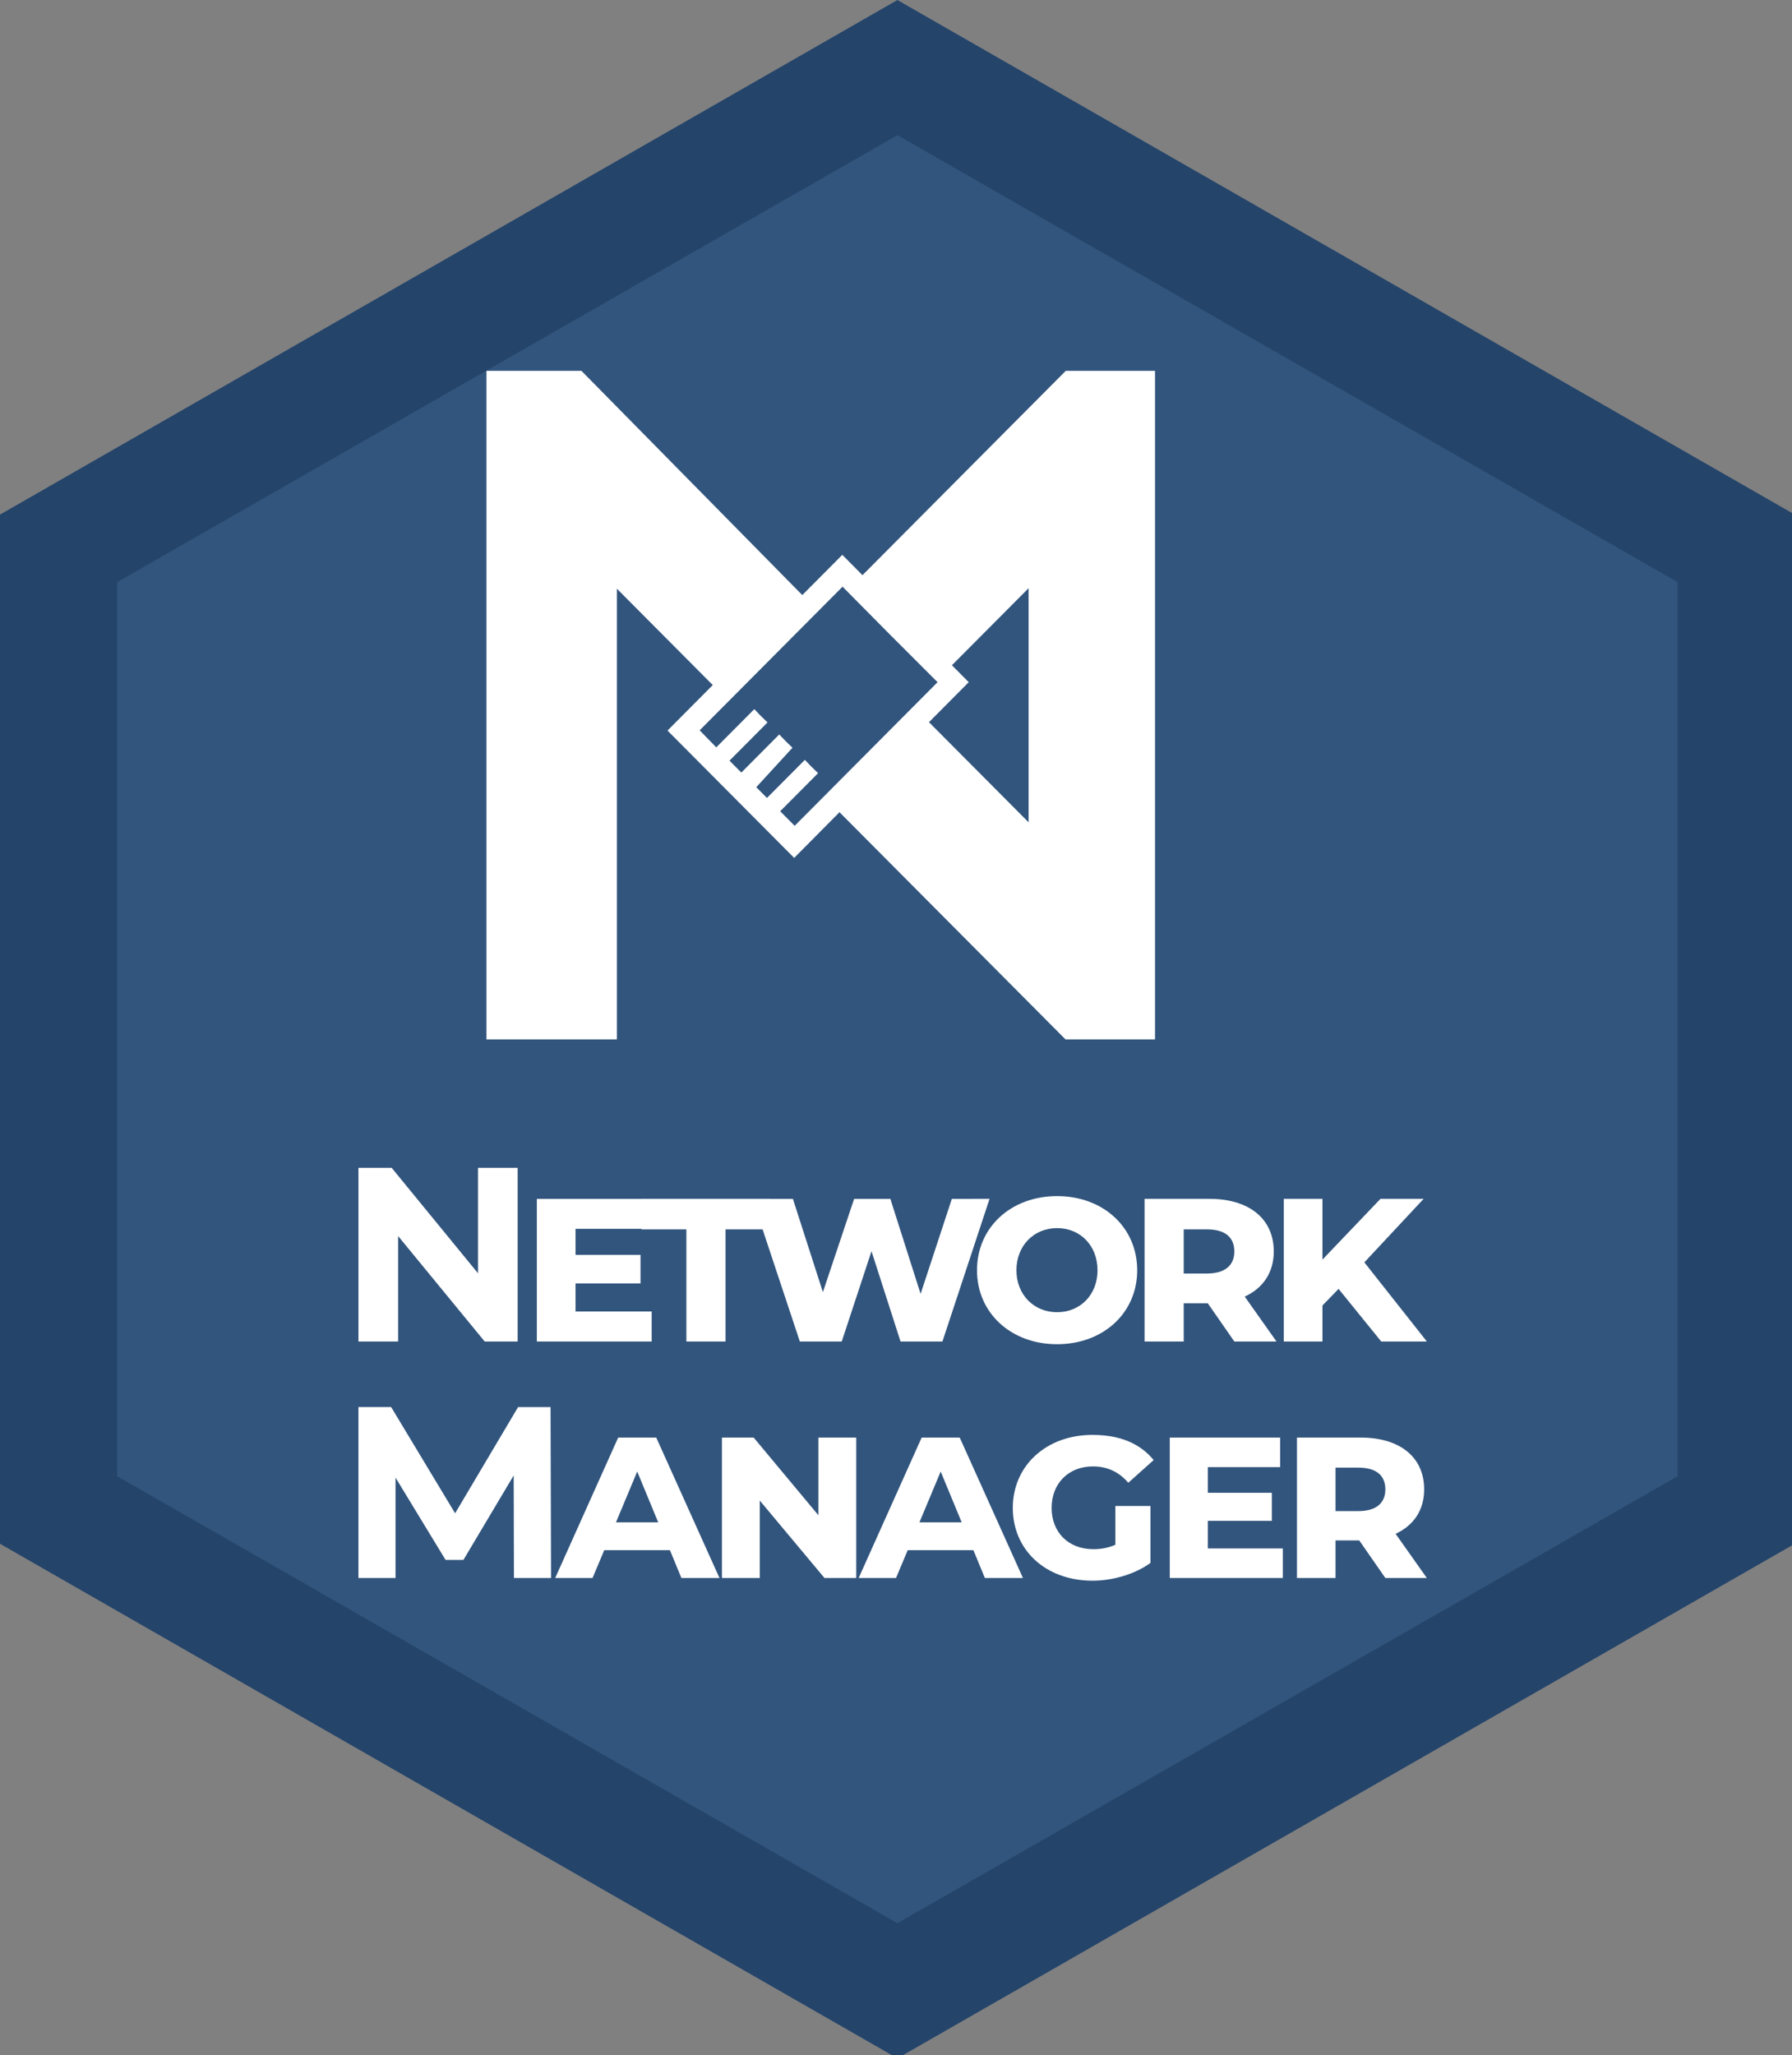 <?xml version="1.0" encoding="UTF-8" standalone="no"?>
<!-- Created with Inkscape (http://www.inkscape.org/) -->

<svg
   xmlns:dc="http://purl.org/dc/elements/1.1/"
   xmlns:cc="http://creativecommons.org/ns#"
   xmlns:rdf="http://www.w3.org/1999/02/22-rdf-syntax-ns#"
   xmlns:svg="http://www.w3.org/2000/svg"
   xmlns="http://www.w3.org/2000/svg"
   xmlns:sodipodi="http://sodipodi.sourceforge.net/DTD/sodipodi-0.dtd"
   xmlns:inkscape="http://www.inkscape.org/namespaces/inkscape"
   width="47.89mm"
   height="54.903mm"
   viewBox="0 0 47.89 54.903"
   version="1.1"
   id="svg875"
   inkscape:version="0.92.4 (unknown)"
   sodipodi:docname="nm_sticker02.svg">
  <rect x="0" y="0" width="47.89" height="54.903" fill="#808080" stroke="none"/>
  <defs
     id="defs869" />
  <sodipodi:namedview
     id="base"
     pagecolor="#ffffff"
     bordercolor="#666666"
     borderopacity="1.0"
     inkscape:pageopacity="0.0"
     inkscape:pageshadow="2"
     inkscape:zoom="2.8"
     inkscape:cx="51.83594"
     inkscape:cy="64.38986"
     inkscape:document-units="mm"
     inkscape:current-layer="layer1"
     showgrid="false"
     fit-margin-top="0"
     fit-margin-left="0"
     fit-margin-right="0"
     fit-margin-bottom="0"
     inkscape:window-width="1920"
     inkscape:window-height="1136"
     inkscape:window-x="1280"
     inkscape:window-y="27"
     inkscape:window-maximized="1" />
  <g
     inkscape:label="Layer 1"
     inkscape:groupmode="layer"
     id="layer1"
     transform="translate(-81.055,-121.048)">
    <polygon
       transform="matrix(0.265,0,0,0.265,81.055,120.851)"
       id="Polygon-1"
       points="181,156.377 90.5,208.254 -1.5258905e-12,156.377 -1.5827339e-12,52.623 90.5,0.746 181,52.623 "
       style="fill:#24446a;fill-opacity:1;fill-rule:evenodd;stroke:none;stroke-width:1" />
    <polygon
       transform="matrix(0.265,0,0,0.265,81.055,120.851)"
       id="Polygon-1-Copy"
       points="169.189,59.435 169.189,149.565 90.5,194.63 11.811,149.565 11.811,59.435 90.5,14.37 "
       style="fill:#32557d;fill-rule:evenodd;stroke:none;stroke-width:1;fill-opacity:1"
       inkscape:label="Polygon-2" />
    <g
       id="g981"
       transform="matrix(1.021,0,0,1.021,-2.323,-2.309)">
      <g
         inkscape:label="logo"
         style="stroke-width:0.875"
         transform="matrix(0.004,0,0,0.004,74.276,131.385)"
         id="g1538">
        <path
           sodipodi:nodetypes="ccccccccccccccccccccccccc"
           style="fill:#ffffff;fill-opacity:1;stroke:none;stroke-width:1.431"
           d="M 5029.967,-215.252 V 4157.948 h 853.375 V 1209.608 l 627.467,630.529 -296.15,297.595 828.919,833.05 296.573,-298.868 1478.818,1486.034 1.602,1.609 1.602,-1.609 h 582.606 V -215.245 H 8820.569 L 7490.587,1121.227 7358.531,988.275 7096.617,1251.468 5651.613,-215.252 Z M 8577.459,1206.473 v 1531.368 l -651.836,-655.017 260.228,-261.499 -110.044,-110.835 z"
           id="path1534"
           inkscape:connector-curvature="0" />
        <path
           sodipodi:nodetypes="ccccccccccccccccccccc"
           style="fill:#32557d;fill-opacity:1;stroke:none;stroke-width:1.431"
           d="m 7360.134,1196.558 -935.001,939.565 108.731,111.509 248.844,-250.06 42.417,44.319 44.102,42.622 -248.843,250.059 77.495,77.874 248,-249.212 42.502,44.234 44.017,42.621 -236.82,258.285 69.942,70.285 248.087,-249.212 42.417,44.234 44.017,42.706 -248.001,249.211 94.829,95.292 935,-939.565 -311.666,-311.577 z"
           id="path1536"
           inkscape:connector-curvature="0" />
      </g>
      <g
         inkscape:label="g1548"
         id="g1548"
         transform="matrix(0.149,0,0,0.149,70.317,146.411)"
         style="fill:#ffffff;fill-opacity:1;fill-rule:nonzero;stroke:none;stroke-width:1.021;image-rendering:auto">
        <g
           id="text1542"
           style="font-style:normal;font-variant:normal;font-weight:bold;font-stretch:normal;font-size:42.332px;line-height:1.25;font-family:Montserrat;-inkscape-font-specification:'Montserrat, Bold';font-variant-ligatures:normal;font-variant-caps:small-caps;font-variant-numeric:normal;font-feature-settings:normal;text-align:start;letter-spacing:-3.625px;word-spacing:0px;writing-mode:lr-tb;text-anchor:start;fill:#ffffff;fill-opacity:1;fill-rule:nonzero;stroke:none;stroke-width:1.021"
           aria-label="Network">
          <path
             inkscape:connector-curvature="0"
             id="path16"
             style="font-style:normal;font-variant:normal;font-weight:bold;font-stretch:normal;font-size:43.566px;font-family:Montserrat;-inkscape-font-specification:'Montserrat, Bold';font-variant-ligatures:normal;font-variant-caps:small-caps;font-variant-numeric:normal;font-feature-settings:normal;text-align:start;letter-spacing:-3.625px;writing-mode:lr-tb;text-anchor:start;fill:#ffffff;fill-opacity:1"
             d="M 160.115,33.334 V 51.85 L 144.954,33.334 h -5.838 v 30.496 h 6.97 V 45.315 l 15.204,18.515 h 5.794 V 33.334 Z" />
          <path
             inkscape:connector-curvature="0"
             id="path18"
             style="font-style:normal;font-variant:normal;font-weight:bold;font-stretch:normal;font-size:43.566px;font-family:Montserrat;-inkscape-font-specification:'Montserrat, Bold';font-variant-ligatures:normal;font-variant-caps:small-caps;font-variant-numeric:normal;font-feature-settings:normal;text-align:start;letter-spacing:-3.625px;writing-mode:lr-tb;text-anchor:start;fill:#ffffff;fill-opacity:1"
             d="m 177.253,58.559 v -4.923 h 11.414 V 48.626 H 177.253 V 44.051 h 12.895 v -5.271 h -19.692 v 25.05 h 20.171 v -5.271 z" />
          <path
             inkscape:connector-curvature="0"
             id="path20"
             style="font-style:normal;font-variant:normal;font-weight:bold;font-stretch:normal;font-size:43.566px;font-family:Montserrat;-inkscape-font-specification:'Montserrat, Bold';font-variant-ligatures:normal;font-variant-caps:small-caps;font-variant-numeric:normal;font-feature-settings:normal;text-align:start;letter-spacing:-3.625px;writing-mode:lr-tb;text-anchor:start;fill:#ffffff;fill-opacity:1"
             d="m 196.723,63.83 h 6.883 V 44.138 h 7.885 V 38.78 h -22.654 v 5.359 h 7.885 z" />
          <path
             inkscape:connector-curvature="0"
             id="path22"
             style="font-style:normal;font-variant:normal;font-weight:bold;font-stretch:normal;font-size:43.566px;font-family:Montserrat;-inkscape-font-specification:'Montserrat, Bold';font-variant-ligatures:normal;font-variant-caps:small-caps;font-variant-numeric:normal;font-feature-settings:normal;text-align:start;letter-spacing:-3.625px;writing-mode:lr-tb;text-anchor:start;fill:#ffffff;fill-opacity:1"
             d="m 243.359,38.78 -5.489,16.686 -5.315,-16.686 h -6.361 l -5.489,16.381 -5.271,-16.381 h -7.101 l 8.321,25.05 h 7.363 l 5.228,-15.858 5.097,15.858 h 7.363 L 249.981,38.78 Z" />
          <path
             inkscape:connector-curvature="0"
             id="path24"
             style="font-style:normal;font-variant:normal;font-weight:bold;font-stretch:normal;font-size:43.566px;font-family:Montserrat;-inkscape-font-specification:'Montserrat, Bold';font-variant-ligatures:normal;font-variant-caps:small-caps;font-variant-numeric:normal;font-feature-settings:normal;text-align:start;letter-spacing:-3.625px;writing-mode:lr-tb;text-anchor:start;fill:#ffffff;fill-opacity:1"
             d="m 261.848,64.309 c 8.103,0 14.072,-5.489 14.072,-12.983 0,-7.537 -5.968,-13.026 -14.072,-13.026 -8.103,0 -14.072,5.489 -14.072,13.026 0,7.493 5.968,12.983 14.072,12.983 z m 0,-5.62 c -4.095,0 -7.145,-3.093 -7.145,-7.363 0,-4.313 3.05,-7.406 7.145,-7.406 4.095,0 7.101,3.093 7.101,7.406 0,4.269 -3.006,7.363 -7.101,7.363 z" />
          <path
             inkscape:connector-curvature="0"
             id="path26"
             style="font-style:normal;font-variant:normal;font-weight:bold;font-stretch:normal;font-size:43.566px;font-family:Montserrat;-inkscape-font-specification:'Montserrat, Bold';font-variant-ligatures:normal;font-variant-caps:small-caps;font-variant-numeric:normal;font-feature-settings:normal;text-align:start;letter-spacing:-3.625px;writing-mode:lr-tb;text-anchor:start;fill:#ffffff;fill-opacity:1"
             d="m 292.98,63.83 h 7.406 l -5.576,-7.885 c 3.224,-1.481 5.097,-4.226 5.097,-7.929 0,-5.794 -4.4,-9.236 -11.283,-9.236 h -11.414 v 25.05 h 6.883 v -6.709 h 4.226 z m 0,-15.814 c 0,2.44 -1.612,3.877 -4.836,3.877 h -4.052 v -7.755 h 4.052 c 3.224,0 4.836,1.394 4.836,3.877 z" />
          <path
             inkscape:connector-curvature="0"
             id="path28"
             style="font-style:normal;font-variant:normal;font-weight:bold;font-stretch:normal;font-size:43.566px;font-family:Montserrat;-inkscape-font-specification:'Montserrat, Bold';font-variant-ligatures:normal;font-variant-caps:small-caps;font-variant-numeric:normal;font-feature-settings:normal;text-align:start;letter-spacing:-3.625px;writing-mode:lr-tb;text-anchor:start;fill:#ffffff;fill-opacity:1"
             d="m 318.785,63.83 h 8.016 L 315.823,49.933 326.235,38.78 h -7.58 L 308.46,49.453 V 38.78 h -6.796 v 25.05 h 6.796 v -6.317 l 2.832,-2.919 z" />
        </g>
        <g
           id="text1546"
           style="font-style:normal;font-variant:normal;font-weight:bold;font-stretch:normal;font-size:42.332px;line-height:1.25;font-family:Montserrat;-inkscape-font-specification:'Montserrat, Bold';font-variant-ligatures:normal;font-variant-caps:small-caps;font-variant-numeric:normal;font-feature-settings:normal;text-align:start;letter-spacing:0px;word-spacing:0px;writing-mode:lr-tb;text-anchor:start;fill:#ffffff;fill-opacity:1;fill-rule:nonzero;stroke:none;stroke-width:1.021"
           aria-label="Manager">
          <path
             inkscape:connector-curvature="0"
             id="path31"
             style="font-style:normal;font-variant:normal;font-weight:bold;font-stretch:normal;font-size:42.885px;font-family:Montserrat;-inkscape-font-specification:'Montserrat, Bold';font-variant-ligatures:normal;font-variant-caps:small-caps;font-variant-numeric:normal;font-feature-settings:normal;text-align:start;letter-spacing:-2.451px;writing-mode:lr-tb;text-anchor:start;fill:#ffffff;fill-opacity:1"
             d="m 172.951,105.366 -0.086,-30.019 h -5.704 L 156.097,94.001 144.861,75.346 h -5.747 v 30.019 h 6.518 V 87.74 l 8.791,14.452 h 3.131 l 8.834,-14.838 0.043,18.012 z" />
          <path
             inkscape:connector-curvature="0"
             id="path33"
             style="font-style:normal;font-variant:normal;font-weight:bold;font-stretch:normal;font-size:42.885px;font-family:Montserrat;-inkscape-font-specification:'Montserrat, Bold';font-variant-ligatures:normal;font-variant-caps:small-caps;font-variant-numeric:normal;font-feature-settings:normal;text-align:start;letter-spacing:-2.451px;writing-mode:lr-tb;text-anchor:start;fill:#ffffff;fill-opacity:1"
             d="m 195.849,105.366 h 6.69 L 191.432,80.707 h -6.69 l -11.064,24.659 h 6.561 l 2.058,-4.889 h 11.536 z m -11.493,-9.778 3.731,-8.92 3.688,8.92 z" />
          <path
             inkscape:connector-curvature="0"
             id="path35"
             style="font-style:normal;font-variant:normal;font-weight:bold;font-stretch:normal;font-size:42.885px;font-family:Montserrat;-inkscape-font-specification:'Montserrat, Bold';font-variant-ligatures:normal;font-variant-caps:small-caps;font-variant-numeric:normal;font-feature-settings:normal;text-align:start;letter-spacing:-2.451px;writing-mode:lr-tb;text-anchor:start;fill:#ffffff;fill-opacity:1"
             d="M 219.914,80.707 V 94.344 L 208.549,80.707 h -5.575 v 24.659 h 6.647 V 91.771 l 11.364,13.594 h 5.575 V 80.707 Z" />
          <path
             inkscape:connector-curvature="0"
             id="path37"
             style="font-style:normal;font-variant:normal;font-weight:bold;font-stretch:normal;font-size:42.885px;font-family:Montserrat;-inkscape-font-specification:'Montserrat, Bold';font-variant-ligatures:normal;font-variant-caps:small-caps;font-variant-numeric:normal;font-feature-settings:normal;text-align:start;letter-spacing:-2.451px;writing-mode:lr-tb;text-anchor:start;fill:#ffffff;fill-opacity:1"
             d="m 249.16,105.366 h 6.69 L 244.743,80.707 h -6.69 l -11.064,24.659 h 6.561 l 2.058,-4.889 h 11.536 z m -11.493,-9.778 3.731,-8.92 3.688,8.92 z" />
          <path
             inkscape:connector-curvature="0"
             id="path39"
             style="font-style:normal;font-variant:normal;font-weight:bold;font-stretch:normal;font-size:42.885px;font-family:Montserrat;-inkscape-font-specification:'Montserrat, Bold';font-variant-ligatures:normal;font-variant-caps:small-caps;font-variant-numeric:normal;font-feature-settings:normal;text-align:start;letter-spacing:-2.451px;writing-mode:lr-tb;text-anchor:start;fill:#ffffff;fill-opacity:1"
             d="m 272.078,99.534 c -1.201,0.515 -2.444,0.772 -3.86,0.772 -4.374,0 -7.333,-2.959 -7.333,-7.248 0,-4.374 3.045,-7.29 7.248,-7.29 2.444,0 4.546,0.901 6.218,2.873 l 4.46,-3.988 c -2.444,-2.959 -5.961,-4.417 -10.764,-4.417 -8.105,0 -13.98,5.403 -13.98,12.823 0,7.376 5.747,12.78 14.023,12.78 3.474,0 7.419,-1.115 10.164,-3.131 v -9.992 h -6.175 z" />
          <path
             inkscape:connector-curvature="0"
             id="path41"
             style="font-style:normal;font-variant:normal;font-weight:bold;font-stretch:normal;font-size:42.885px;font-family:Montserrat;-inkscape-font-specification:'Montserrat, Bold';font-variant-ligatures:normal;font-variant-caps:small-caps;font-variant-numeric:normal;font-feature-settings:normal;text-align:start;letter-spacing:-2.451px;writing-mode:lr-tb;text-anchor:start;fill:#ffffff;fill-opacity:1"
             d="M 288.333,100.177 V 95.331 H 299.569 V 90.399 H 288.333 V 85.896 h 12.694 v -5.189 h -19.384 v 24.659 h 19.856 v -5.189 z" />
          <path
             inkscape:connector-curvature="0"
             id="path43"
             style="font-style:normal;font-variant:normal;font-weight:bold;font-stretch:normal;font-size:42.885px;font-family:Montserrat;-inkscape-font-specification:'Montserrat, Bold';font-variant-ligatures:normal;font-variant-caps:small-caps;font-variant-numeric:normal;font-feature-settings:normal;text-align:start;letter-spacing:-2.451px;writing-mode:lr-tb;text-anchor:start;fill:#ffffff;fill-opacity:1"
             d="m 319.51,105.366 h 7.29 l -5.489,-7.762 c 3.173,-1.458 5.018,-4.16 5.018,-7.805 0,-5.704 -4.331,-9.092 -11.107,-9.092 h -11.236 v 24.659 h 6.776 v -6.604 h 4.16 z m 0,-15.567 c 0,2.402 -1.587,3.817 -4.76,3.817 h -3.988 V 85.982 h 3.988 c 3.173,0 4.76,1.372 4.76,3.817 z" />
        </g>
      </g>
    </g>
  </g>
</svg>
